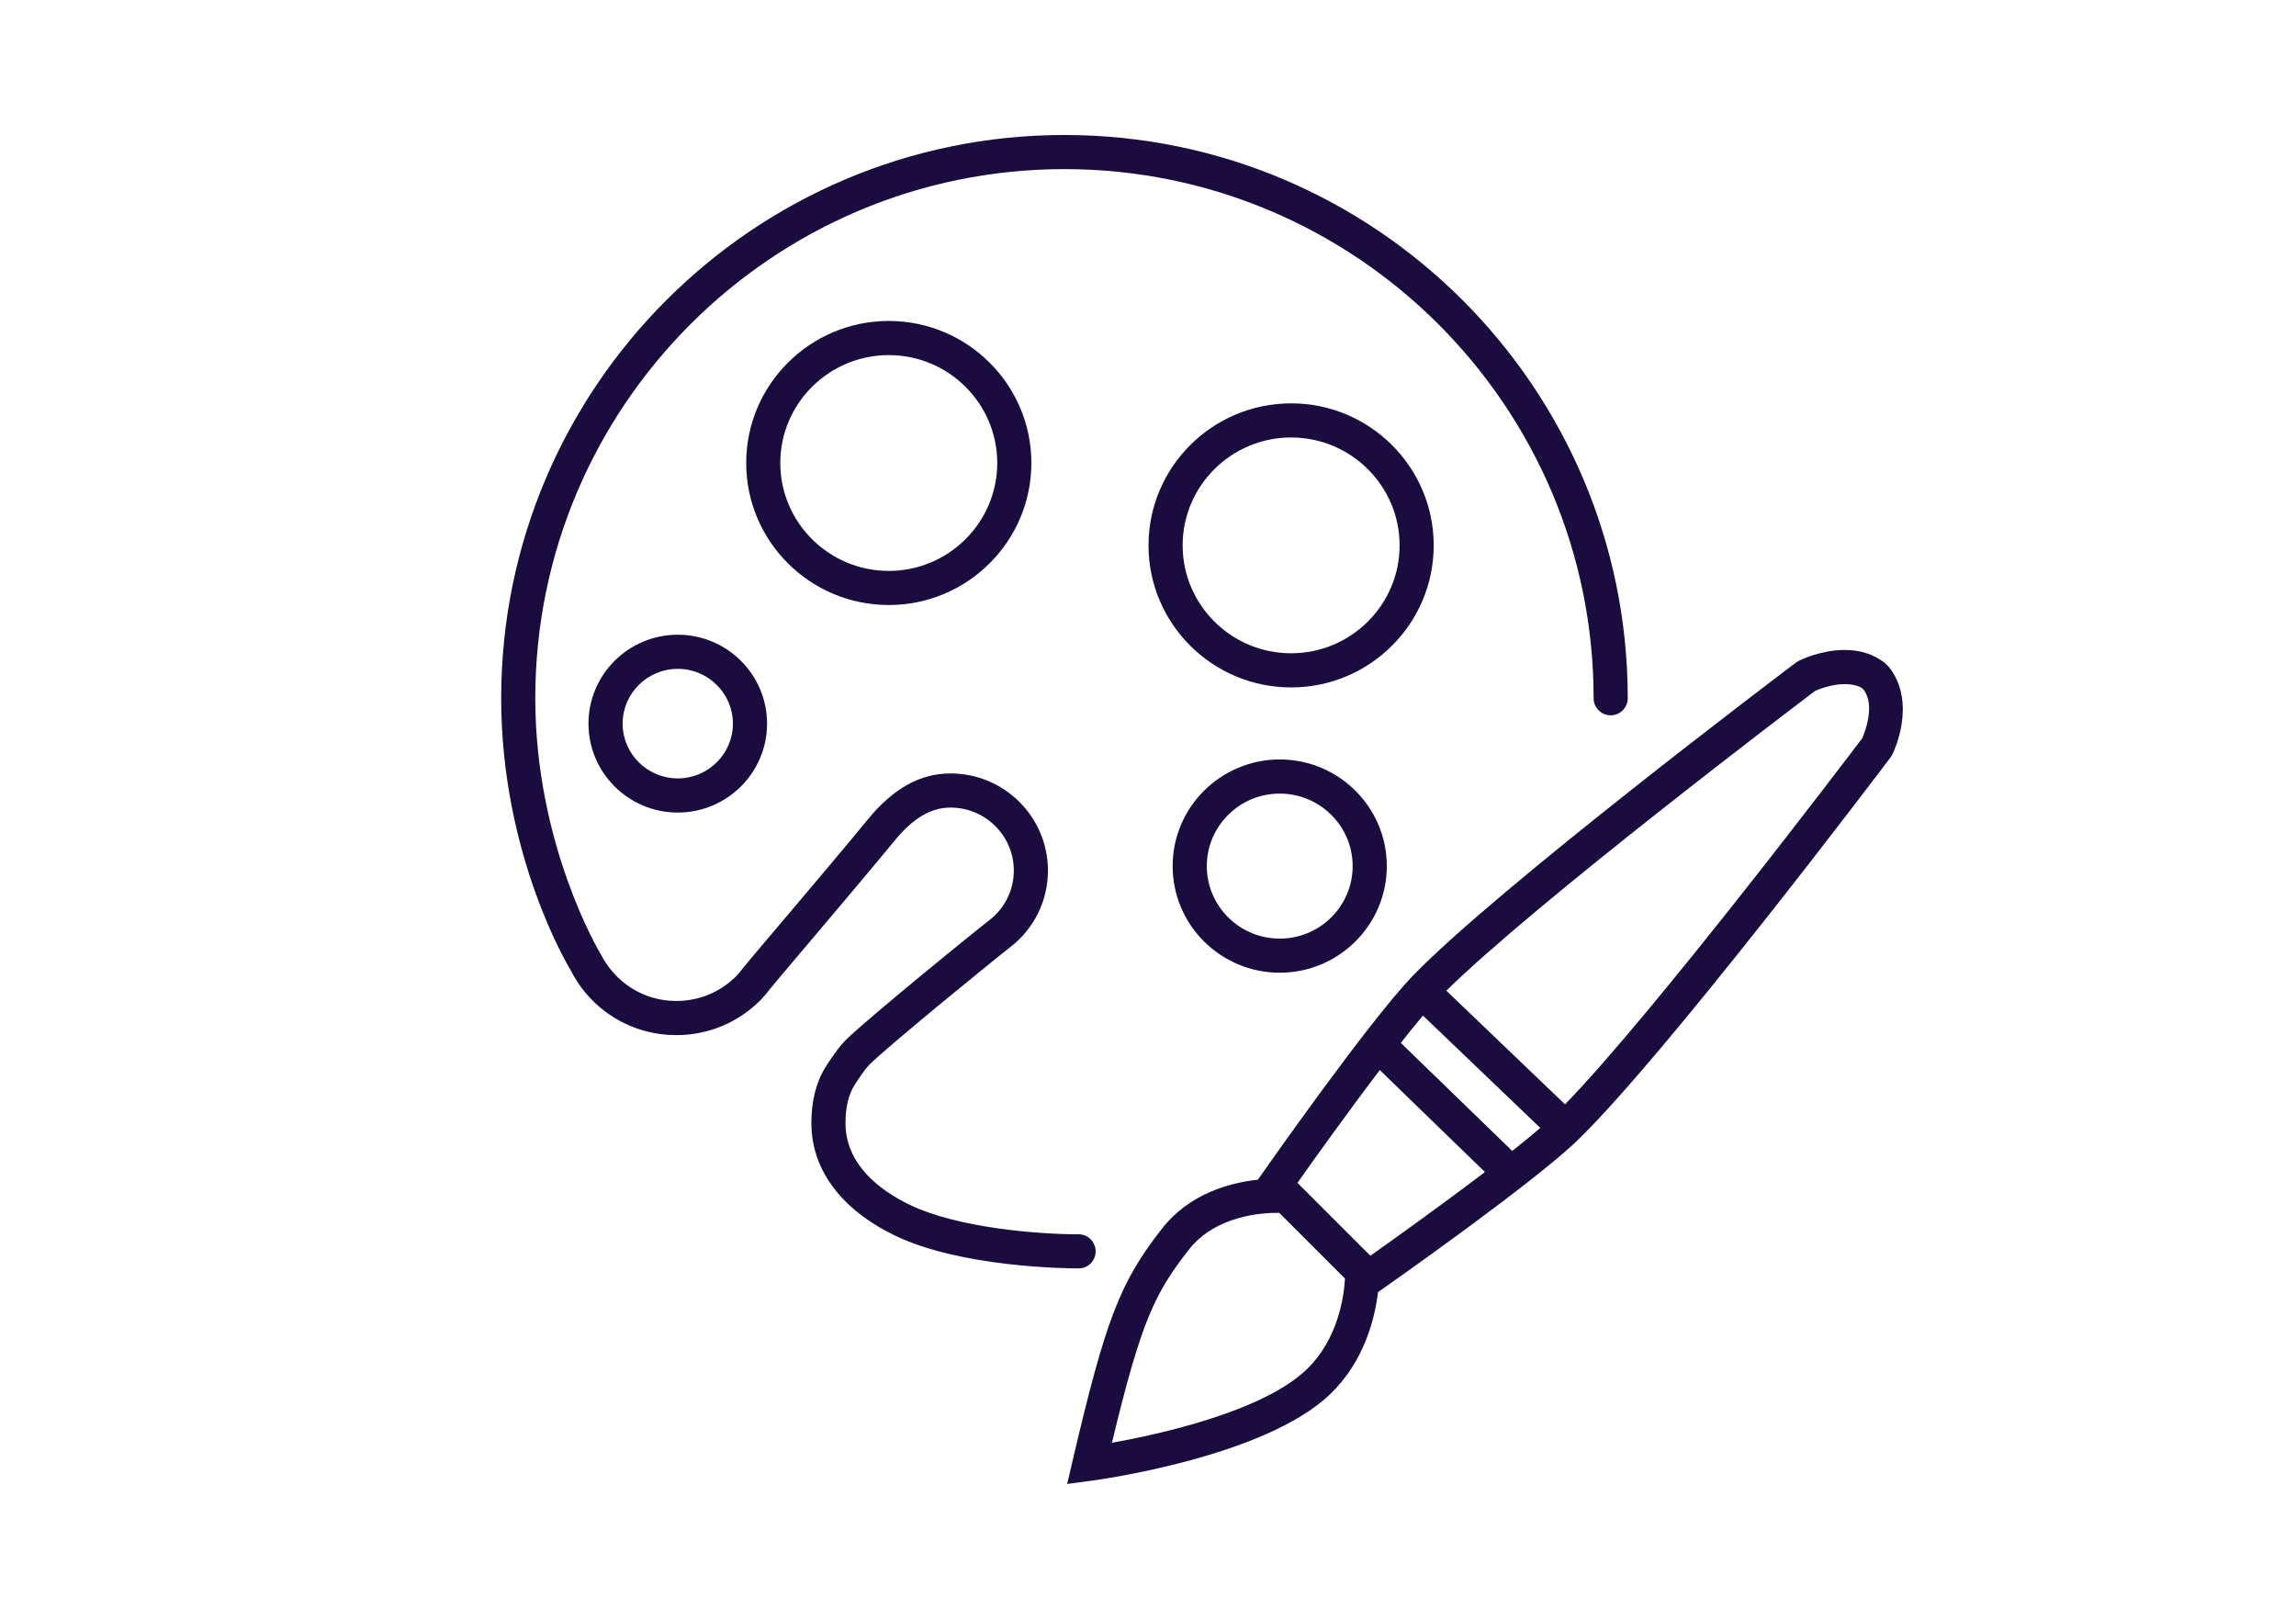 <?xml version="1.0" encoding="utf-8"?>
<!-- Generator: Adobe Illustrator 16.0.0, SVG Export Plug-In . SVG Version: 6.00 Build 0)  -->
<!DOCTYPE svg PUBLIC "-//W3C//DTD SVG 1.1//EN" "http://www.w3.org/Graphics/SVG/1.1/DTD/svg11.dtd">
<svg version="1.1" id="Layer_1" xmlns="http://www.w3.org/2000/svg" xmlns:xlink="http://www.w3.org/1999/xlink" x="0px" y="0px"
	 width="85.04px" height="60px" viewBox="0 0 85.04 60" enable-background="new 0 0 85.04 60" xml:space="preserve">
<g>
	<g>
		<path fill="#1A0C3E" d="M69.973,24.715l-0.178-0.173c-0.404-0.311-0.9-0.468-1.475-0.468c-0.866,0-1.617,0.362-1.699,0.404
			l-0.099,0.061c-0.449,0.339-11.034,8.332-14.2,11.61c-1.607,1.663-5.445,7.136-5.607,7.368l-0.125,0.178
			c-1.029,0.111-2.543,0.512-3.564,1.828c-1.551,1.991-2.073,3.35-3.291,8.55l-0.209,0.892l0.907-0.121
			c0.261-0.035,6.403-0.875,8.83-3.201c1.274-1.218,1.661-2.825,1.776-3.782l0.01-0.007c0.232-0.162,5.704-4,7.369-5.607
			c3.278-3.167,11.271-13.751,11.609-14.2l0.062-0.098C70.127,27.871,71.013,26.06,69.973,24.715z M57.05,41.778
			c-0.298,0.256-0.649,0.543-1.04,0.852l-4.127-4.002c0.294-0.372,0.571-0.717,0.821-1.01L57.05,41.778z M51.105,39.635L55,43.411
			c-1.607,1.223-3.429,2.523-4.243,3.101l-2.701-2.701C48.625,43.006,49.897,41.225,51.105,39.635z M48.389,50.729
			c-1.621,1.554-5.443,2.395-7.205,2.711c1.092-4.536,1.586-5.53,2.839-7.141c1.009-1.298,2.771-1.385,3.359-1.375l2.434,2.434
			C49.781,47.981,49.578,49.593,48.389,50.729z M68.977,27.34c-0.61,0.807-7.698,10.152-11.011,13.565l-4.397-4.21
			c3.328-3.271,12.854-10.496,13.662-11.106c0.145-0.063,0.61-0.25,1.09-0.25c0.293,0,0.522,0.067,0.64,0.148l0.063,0.057
			C69.465,26.12,69.071,27.12,68.977,27.34z"/>
	</g>
	<g>
		<g>
			<g>
				<path fill="#1A0C3E" d="M39.95,46.981c-0.441,0-4.379-0.035-6.829-1.23c-1.979-0.964-3.069-2.439-3.069-4.154
					c0-0.821,0.178-1.521,0.528-2.079c0.017-0.026,0.42-0.668,0.712-0.963c0.74-0.747,4.832-4.073,5.35-4.471
					c0.577-0.445,0.908-1.116,0.908-1.841c0-1.285-1.052-2.331-2.344-2.331c-0.727,0-1.387,0.391-2.075,1.23
					c-0.892,1.084-2.085,2.495-3.064,3.651c-0.813,0.961-1.582,1.869-1.721,2.055l-0.135,0.152c-0.844,0.868-1.962,1.34-3.161,1.34
					c-1.662,0-3.161-0.92-3.911-2.401c-0.081-0.128-2.576-4.261-2.576-10.076C18.563,14.359,27.922,5,39.425,5
					c11.505,0,20.864,9.359,20.864,20.863c0,0.349-0.283,0.632-0.632,0.632s-0.632-0.283-0.632-0.632
					c0-10.808-8.793-19.599-19.601-19.599c-10.806,0-19.598,8.791-19.598,19.599c0,5.443,2.39,9.422,2.414,9.461
					c0.559,1.098,1.625,1.752,2.809,1.752c0.854,0,1.651-0.336,2.243-0.944l0.08-0.089c0.113-0.156,0.702-0.853,1.729-2.065
					c0.976-1.152,2.165-2.558,3.051-3.638c0.936-1.139,1.935-1.692,3.054-1.692c1.989,0,3.608,1.613,3.608,3.596
					c0,1.119-0.511,2.155-1.401,2.842c-0.535,0.411-4.565,3.696-5.224,4.36c-0.118,0.119-0.374,0.48-0.537,0.743
					c-0.224,0.354-0.336,0.828-0.336,1.408c0,1.545,1.282,2.494,2.357,3.019c1.784,0.869,4.784,1.102,6.276,1.102
					c0.349,0,0.632,0.283,0.632,0.632S40.299,46.981,39.95,46.981z"/>
			</g>
		</g>
		<g>
			<g>
				<path fill="#1A0C3E" d="M47.399,36.029c-2.187,0-3.966-1.771-3.966-3.949c0-2.179,1.779-3.95,3.966-3.95s3.966,1.771,3.966,3.95
					C51.365,34.258,49.586,36.029,47.399,36.029z M47.399,29.395c-1.49,0-2.701,1.204-2.701,2.686c0,1.48,1.211,2.685,2.701,2.685
					c1.489,0,2.701-1.204,2.701-2.685C50.101,30.599,48.889,29.395,47.399,29.395z"/>
			</g>
		</g>
		<g>
			<g>
				<path fill="#1A0C3E" d="M47.821,25.462c-2.912,0-5.282-2.359-5.282-5.261s2.37-5.261,5.282-5.261s5.281,2.359,5.281,5.261
					S50.733,25.462,47.821,25.462z M47.821,16.204c-2.216,0-4.018,1.793-4.018,3.997c0,2.203,1.802,3.996,4.018,3.996
					s4.018-1.793,4.018-3.996C51.839,17.997,50.037,16.204,47.821,16.204z"/>
			</g>
		</g>
		<g>
			<g>
				<path fill="#1A0C3E" d="M32.918,22.41c-2.912,0-5.28-2.359-5.28-5.261c0-2.9,2.368-5.261,5.28-5.261s5.282,2.36,5.282,5.261
					C38.2,20.051,35.83,22.41,32.918,22.41z M32.918,13.153c-2.215,0-4.017,1.793-4.017,3.996c0,2.204,1.802,3.997,4.017,3.997
					c2.216,0,4.018-1.793,4.018-3.997C36.936,14.946,35.134,13.153,32.918,13.153z"/>
			</g>
		</g>
		<g>
			<g>
				<path fill="#1A0C3E" d="M25.103,30.097c-1.823,0-3.307-1.477-3.307-3.293s1.483-3.294,3.307-3.294s3.308,1.478,3.308,3.294
					S26.926,30.097,25.103,30.097z M25.103,24.774c-1.126,0-2.042,0.91-2.042,2.029c0,1.118,0.916,2.029,2.042,2.029
					s2.043-0.911,2.043-2.029C27.146,25.685,26.229,24.774,25.103,24.774z"/>
			</g>
		</g>
	</g>
</g>
</svg>
